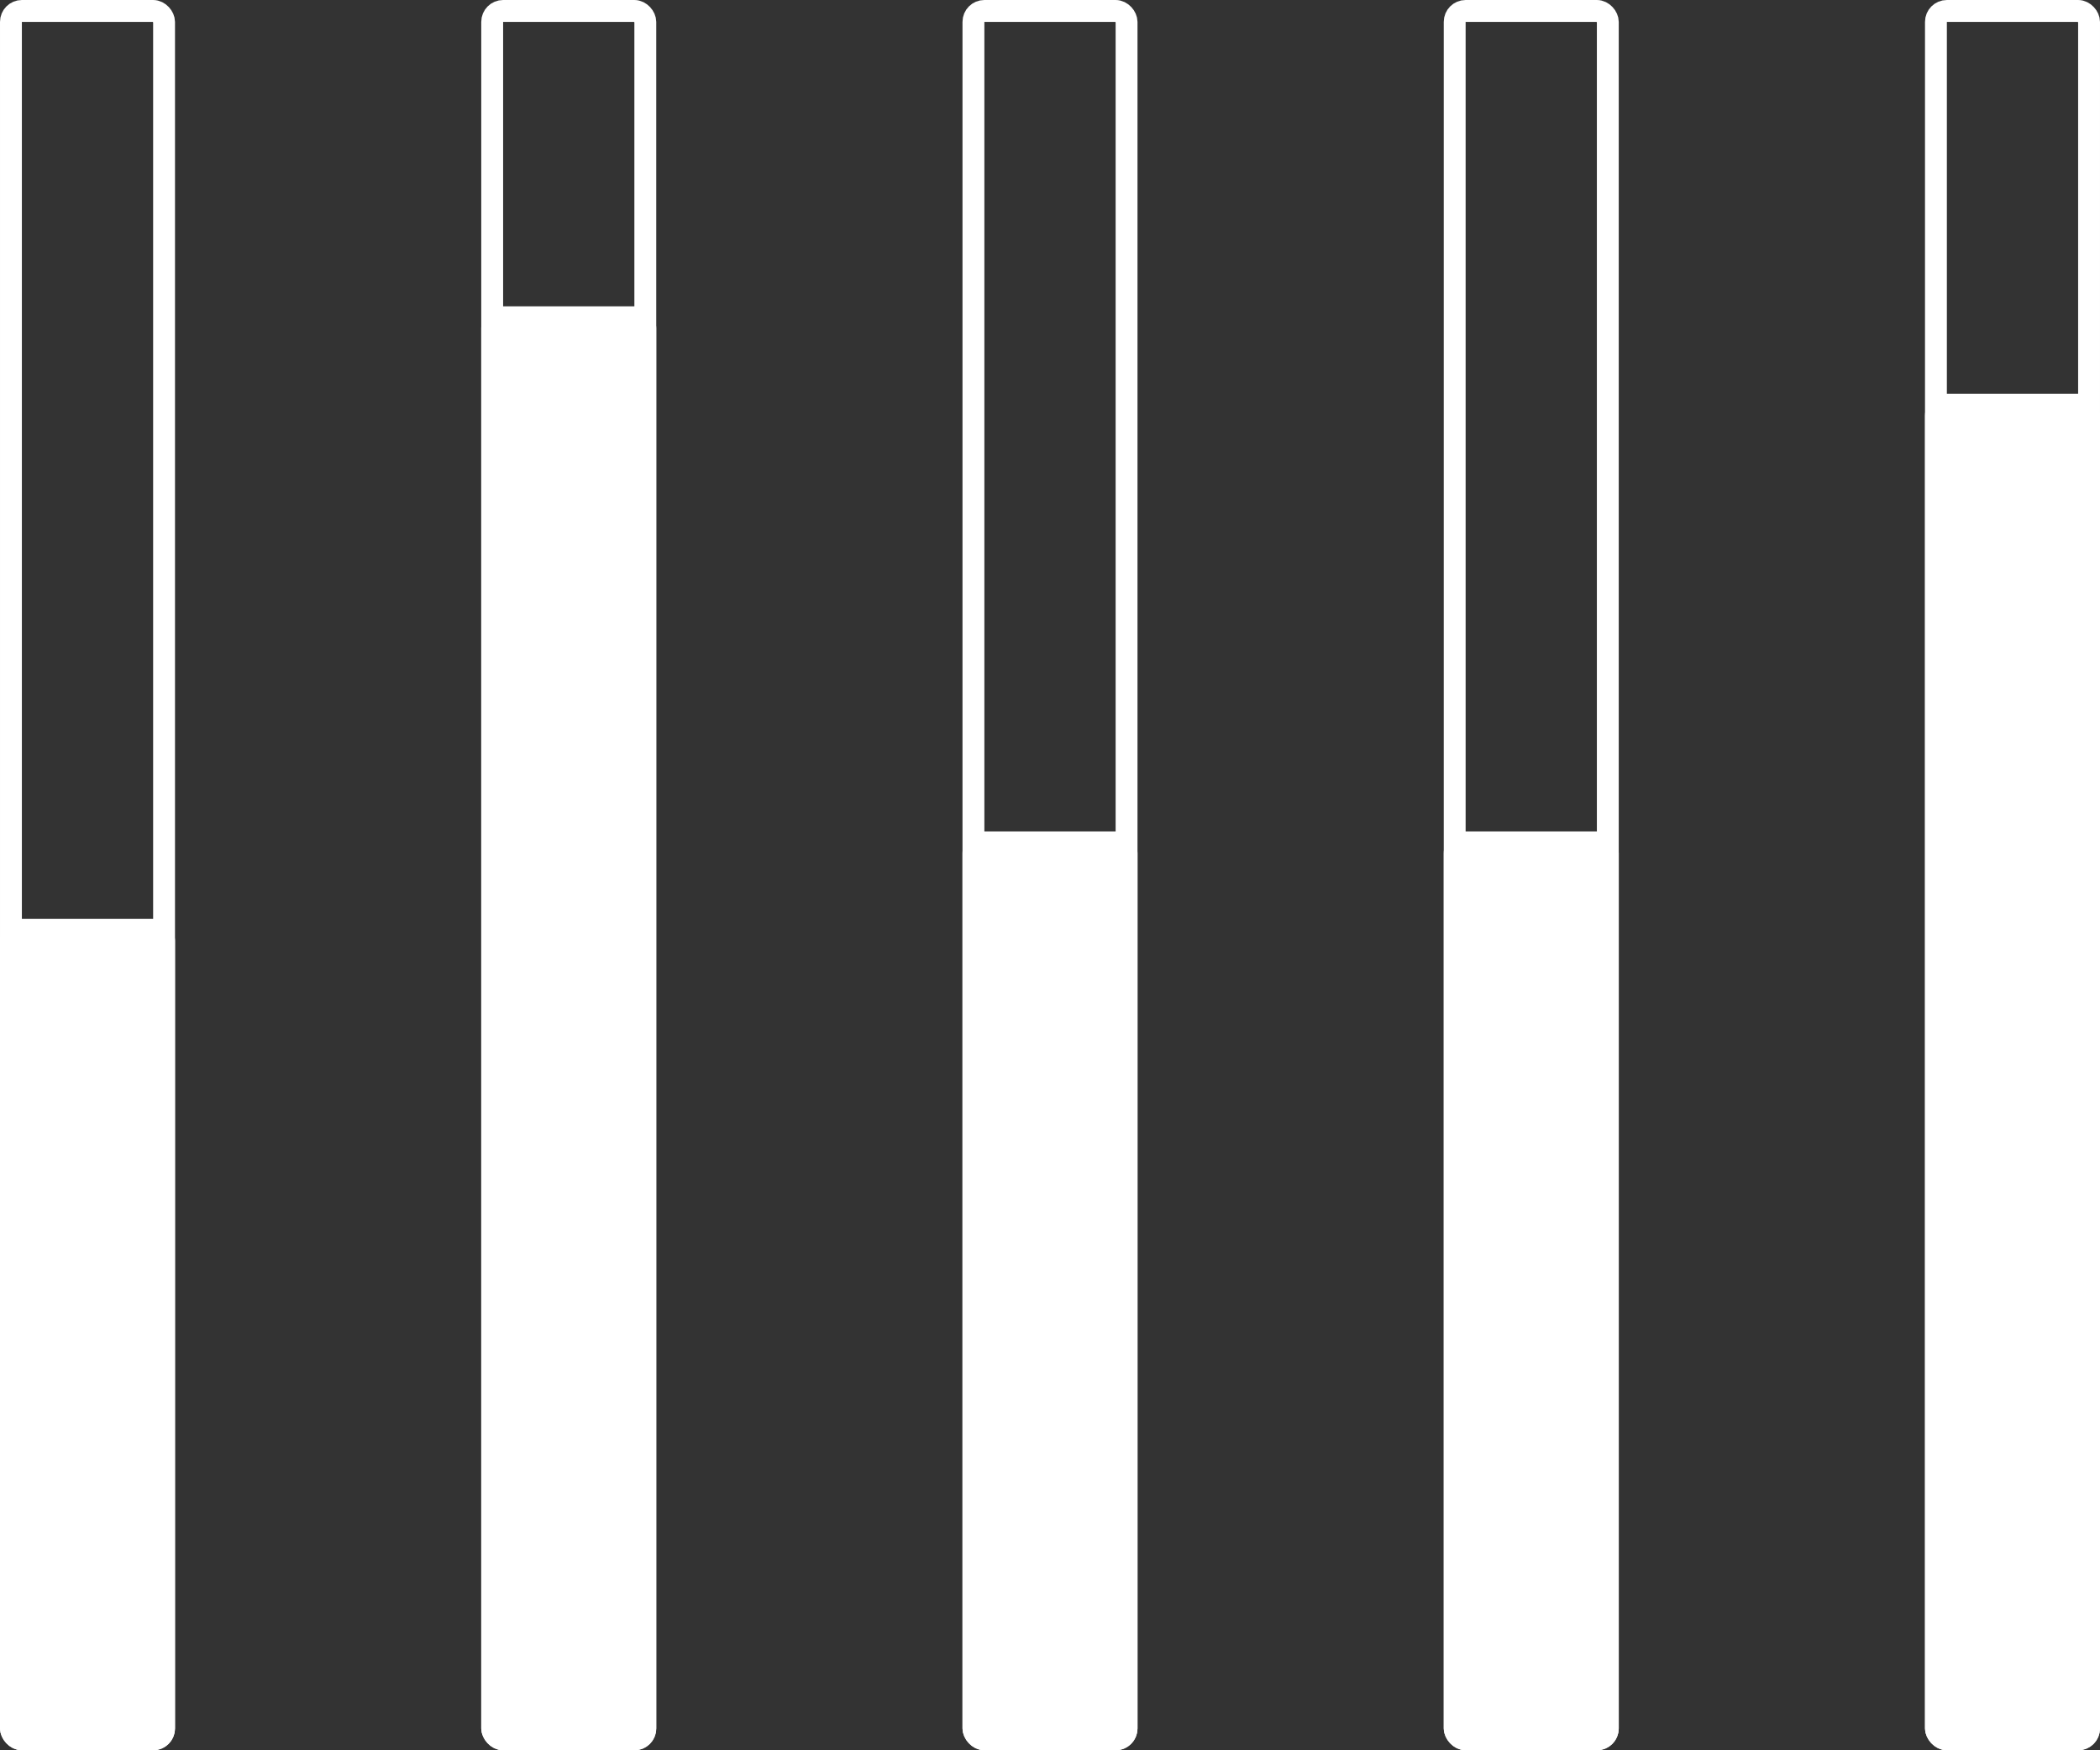<svg width="48" height="40" viewBox="0 0 48 40" fill="none" xmlns="http://www.w3.org/2000/svg">
<rect x="0" y="0" width="48" height="40" fill="#333333" stroke="none"/>
<rect x="0.25" y="0.25" width="3.5" height="39.5" rx="0.25" stroke="white" stroke-width="0.5"/>
<rect x="11.25" y="0.25" width="3.5" height="39.5" rx="0.25" stroke="white" stroke-width="0.5"/>
<rect y="21" width="4" height="19" rx="0.5" fill="white"/>
<rect x="11" y="7" width="4" height="33" rx="0.5" fill="white"/>
<rect x="22.25" y="0.25" width="3.5" height="39.5" rx="0.25" stroke="white" stroke-width="0.5"/>
<rect x="33.25" y="0.25" width="3.5" height="39.5" rx="0.25" stroke="white" stroke-width="0.5"/>
<rect x="44.25" y="0.25" width="3.5" height="39.5" rx="0.25" stroke="white" stroke-width="0.5"/>
<rect x="22" y="19" width="4" height="21" rx="0.5" fill="white"/>
<rect x="44" y="9" width="4" height="31" rx="0.5" fill="white"/>
<rect x="33" y="19" width="4" height="21" rx="0.5" fill="white"/>
</svg>
